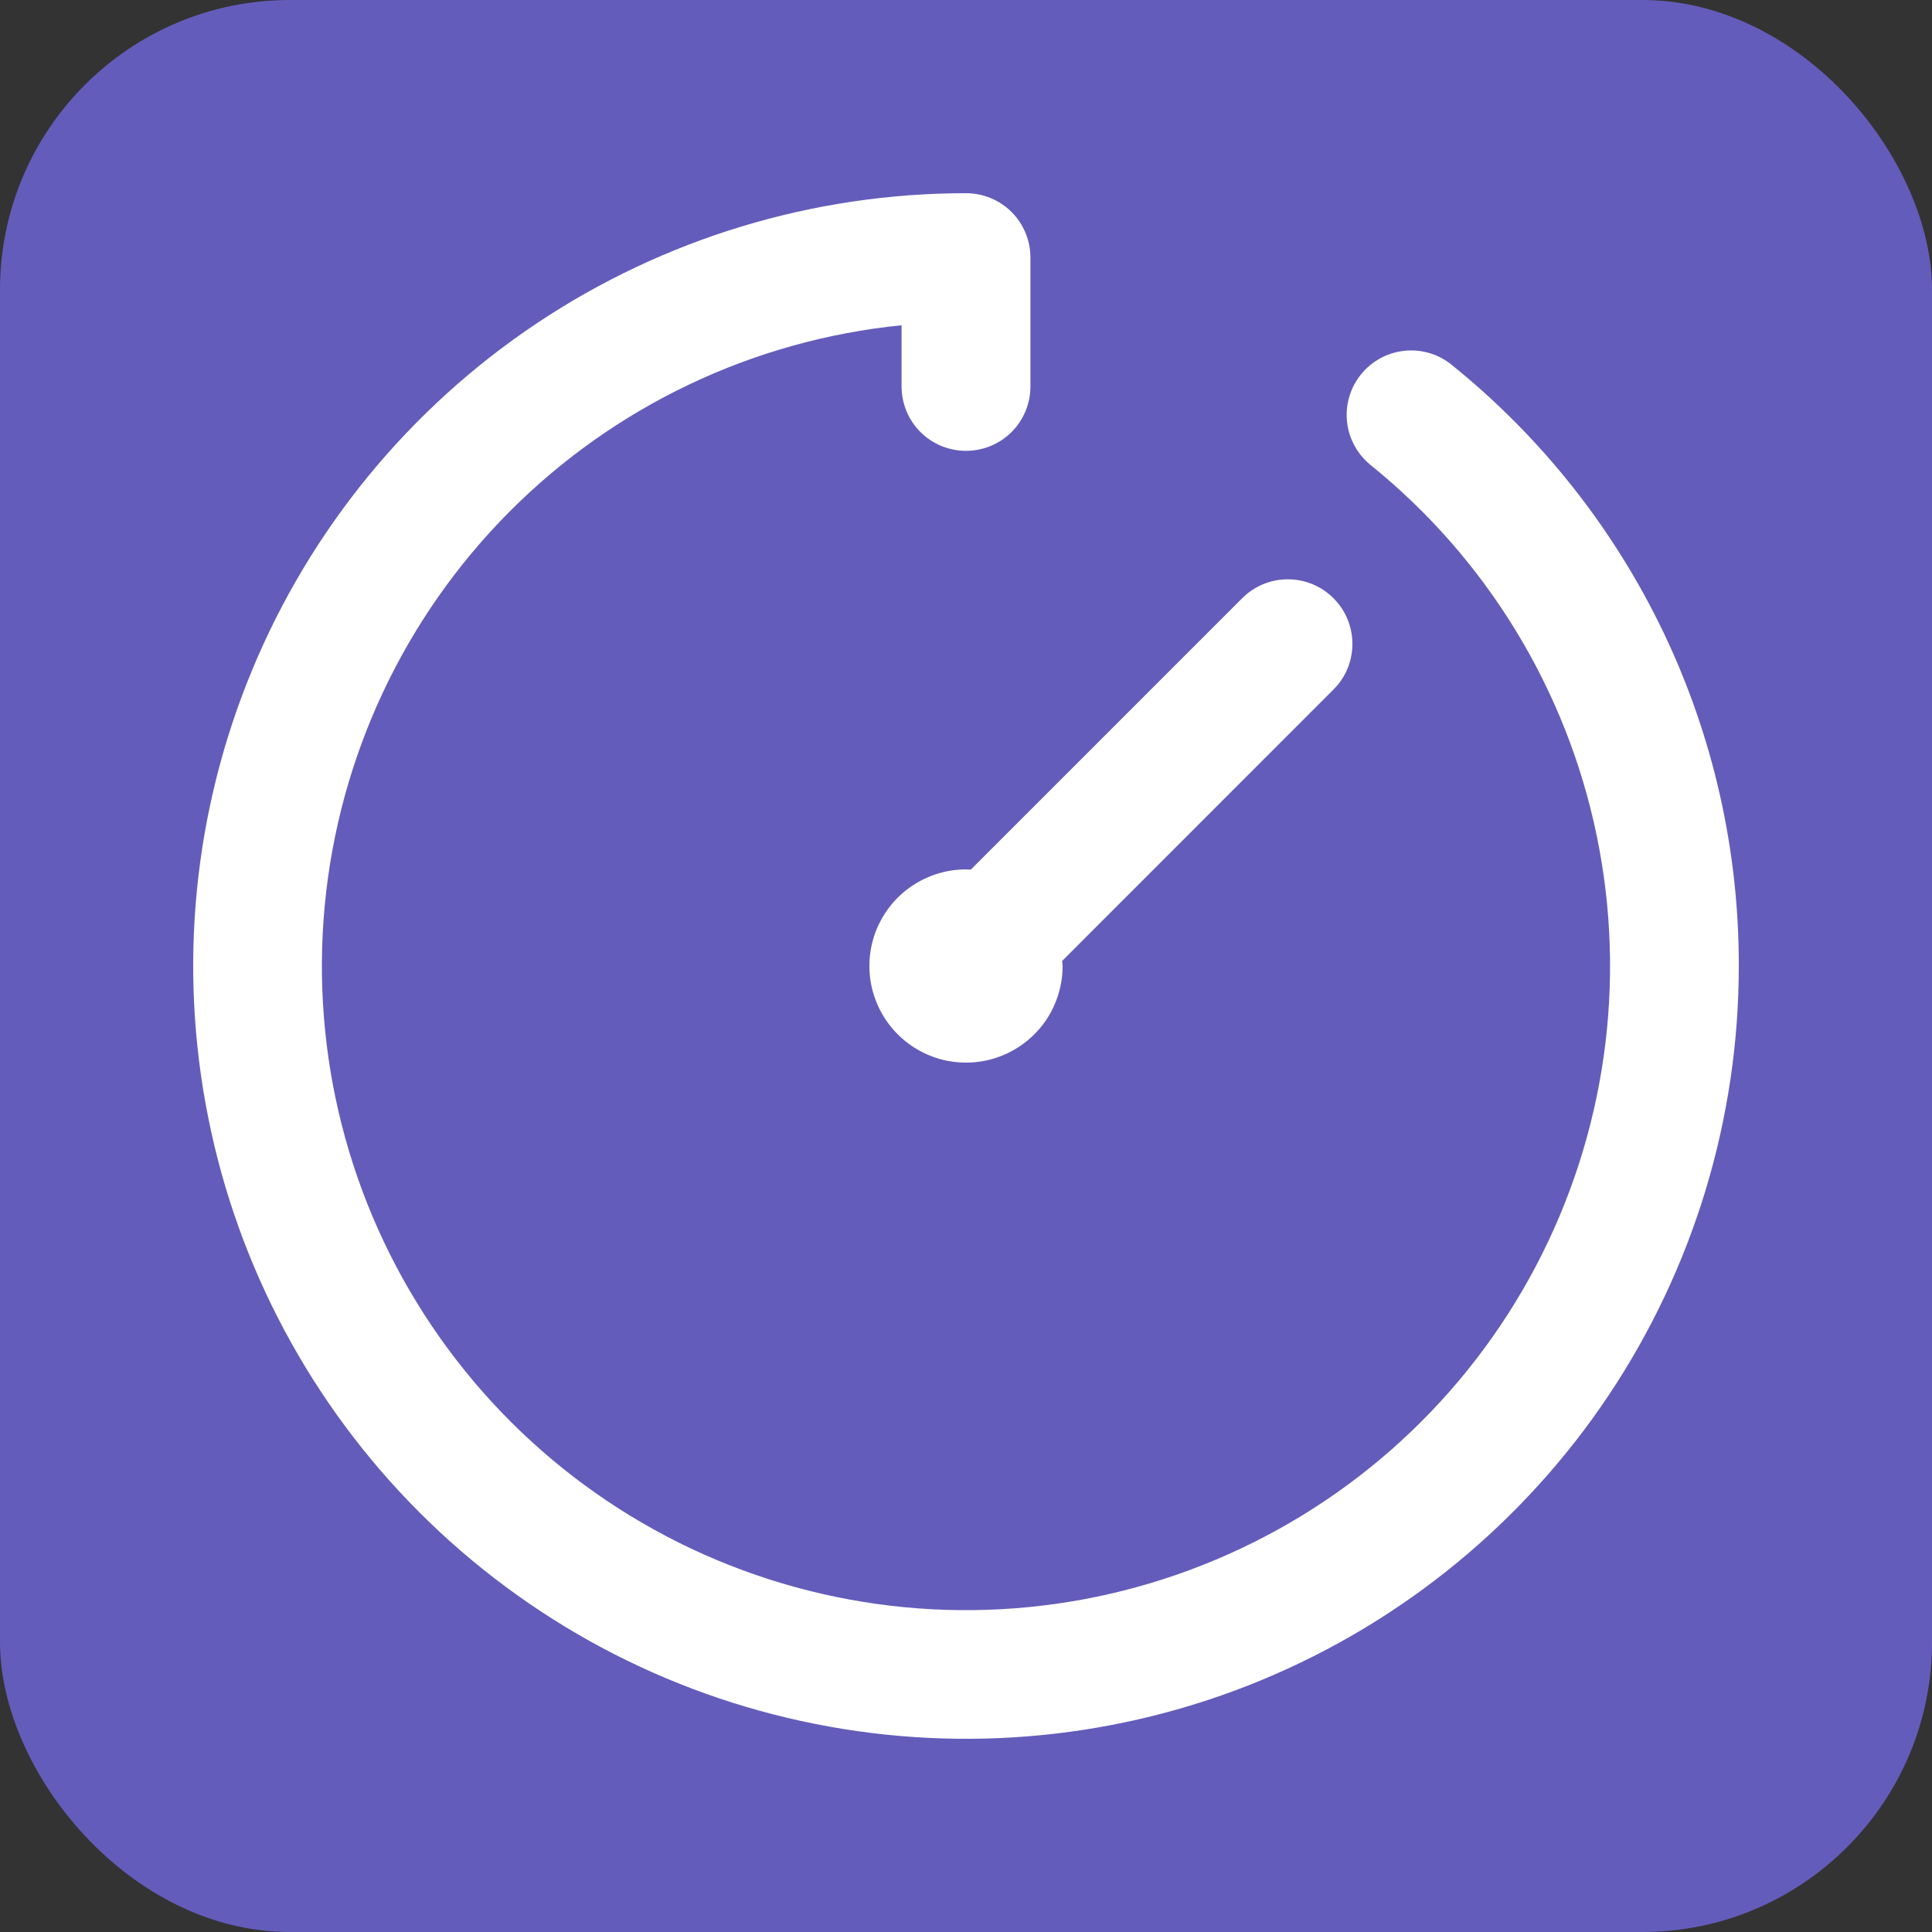 <svg width="20" height="20" viewBox="0 0 20 20" fill="none" xmlns="http://www.w3.org/2000/svg">
<rect x="0" y="0" width="20" height="20" fill="#333333" stroke="none"/>
<rect width="20" height="20" rx="3" fill="#645CBB"/>
<path d="M18 10C18 11.582 17.531 13.129 16.652 14.445C15.773 15.76 14.523 16.785 13.062 17.391C11.6 17.997 9.991 18.155 8.439 17.846C6.887 17.538 5.462 16.776 4.343 15.657C3.224 14.538 2.462 13.113 2.154 11.561C1.845 10.009 2.003 8.4 2.609 6.939C3.214 5.477 4.24 4.227 5.555 3.348C6.871 2.469 8.418 2 10 2C10.177 2 10.347 2.07 10.472 2.195C10.597 2.32 10.667 2.49 10.667 2.667V4C10.667 4.177 10.597 4.347 10.472 4.472C10.347 4.597 10.177 4.667 10 4.667C9.823 4.667 9.653 4.597 9.528 4.472C9.403 4.347 9.333 4.177 9.333 4V3.367C7.796 3.521 6.361 4.204 5.272 5.299C4.183 6.394 3.508 7.833 3.362 9.371C3.216 10.909 3.608 12.449 4.472 13.729C5.336 15.01 6.617 15.951 8.097 16.391C9.578 16.832 11.165 16.745 12.588 16.145C14.011 15.546 15.182 14.471 15.901 13.104C16.62 11.736 16.842 10.162 16.529 8.65C16.216 7.137 15.388 5.781 14.185 4.811C14.049 4.699 13.962 4.538 13.944 4.363C13.926 4.188 13.978 4.013 14.089 3.876C14.199 3.739 14.36 3.651 14.535 3.632C14.71 3.612 14.886 3.663 15.023 3.773C15.954 4.522 16.705 5.47 17.221 6.548C17.736 7.625 18.002 8.805 18 10ZM10 9C9.802 9 9.609 9.059 9.444 9.169C9.28 9.278 9.152 9.435 9.076 9.617C9 9.8 8.981 10.001 9.019 10.195C9.058 10.389 9.153 10.567 9.293 10.707C9.433 10.847 9.611 10.942 9.805 10.981C9.999 11.019 10.2 11 10.383 10.924C10.565 10.848 10.722 10.72 10.832 10.556C10.941 10.391 11 10.198 11 10C11 9.982 10.996 9.966 10.995 9.948L13.804 7.138C13.93 7.013 14 6.843 14 6.665C14 6.488 13.93 6.318 13.804 6.193C13.679 6.067 13.509 5.997 13.332 5.997C13.154 5.997 12.984 6.067 12.859 6.193L10.05 9.002C10.034 9.004 10.018 9 10 9Z" fill="white"/>
</svg>
